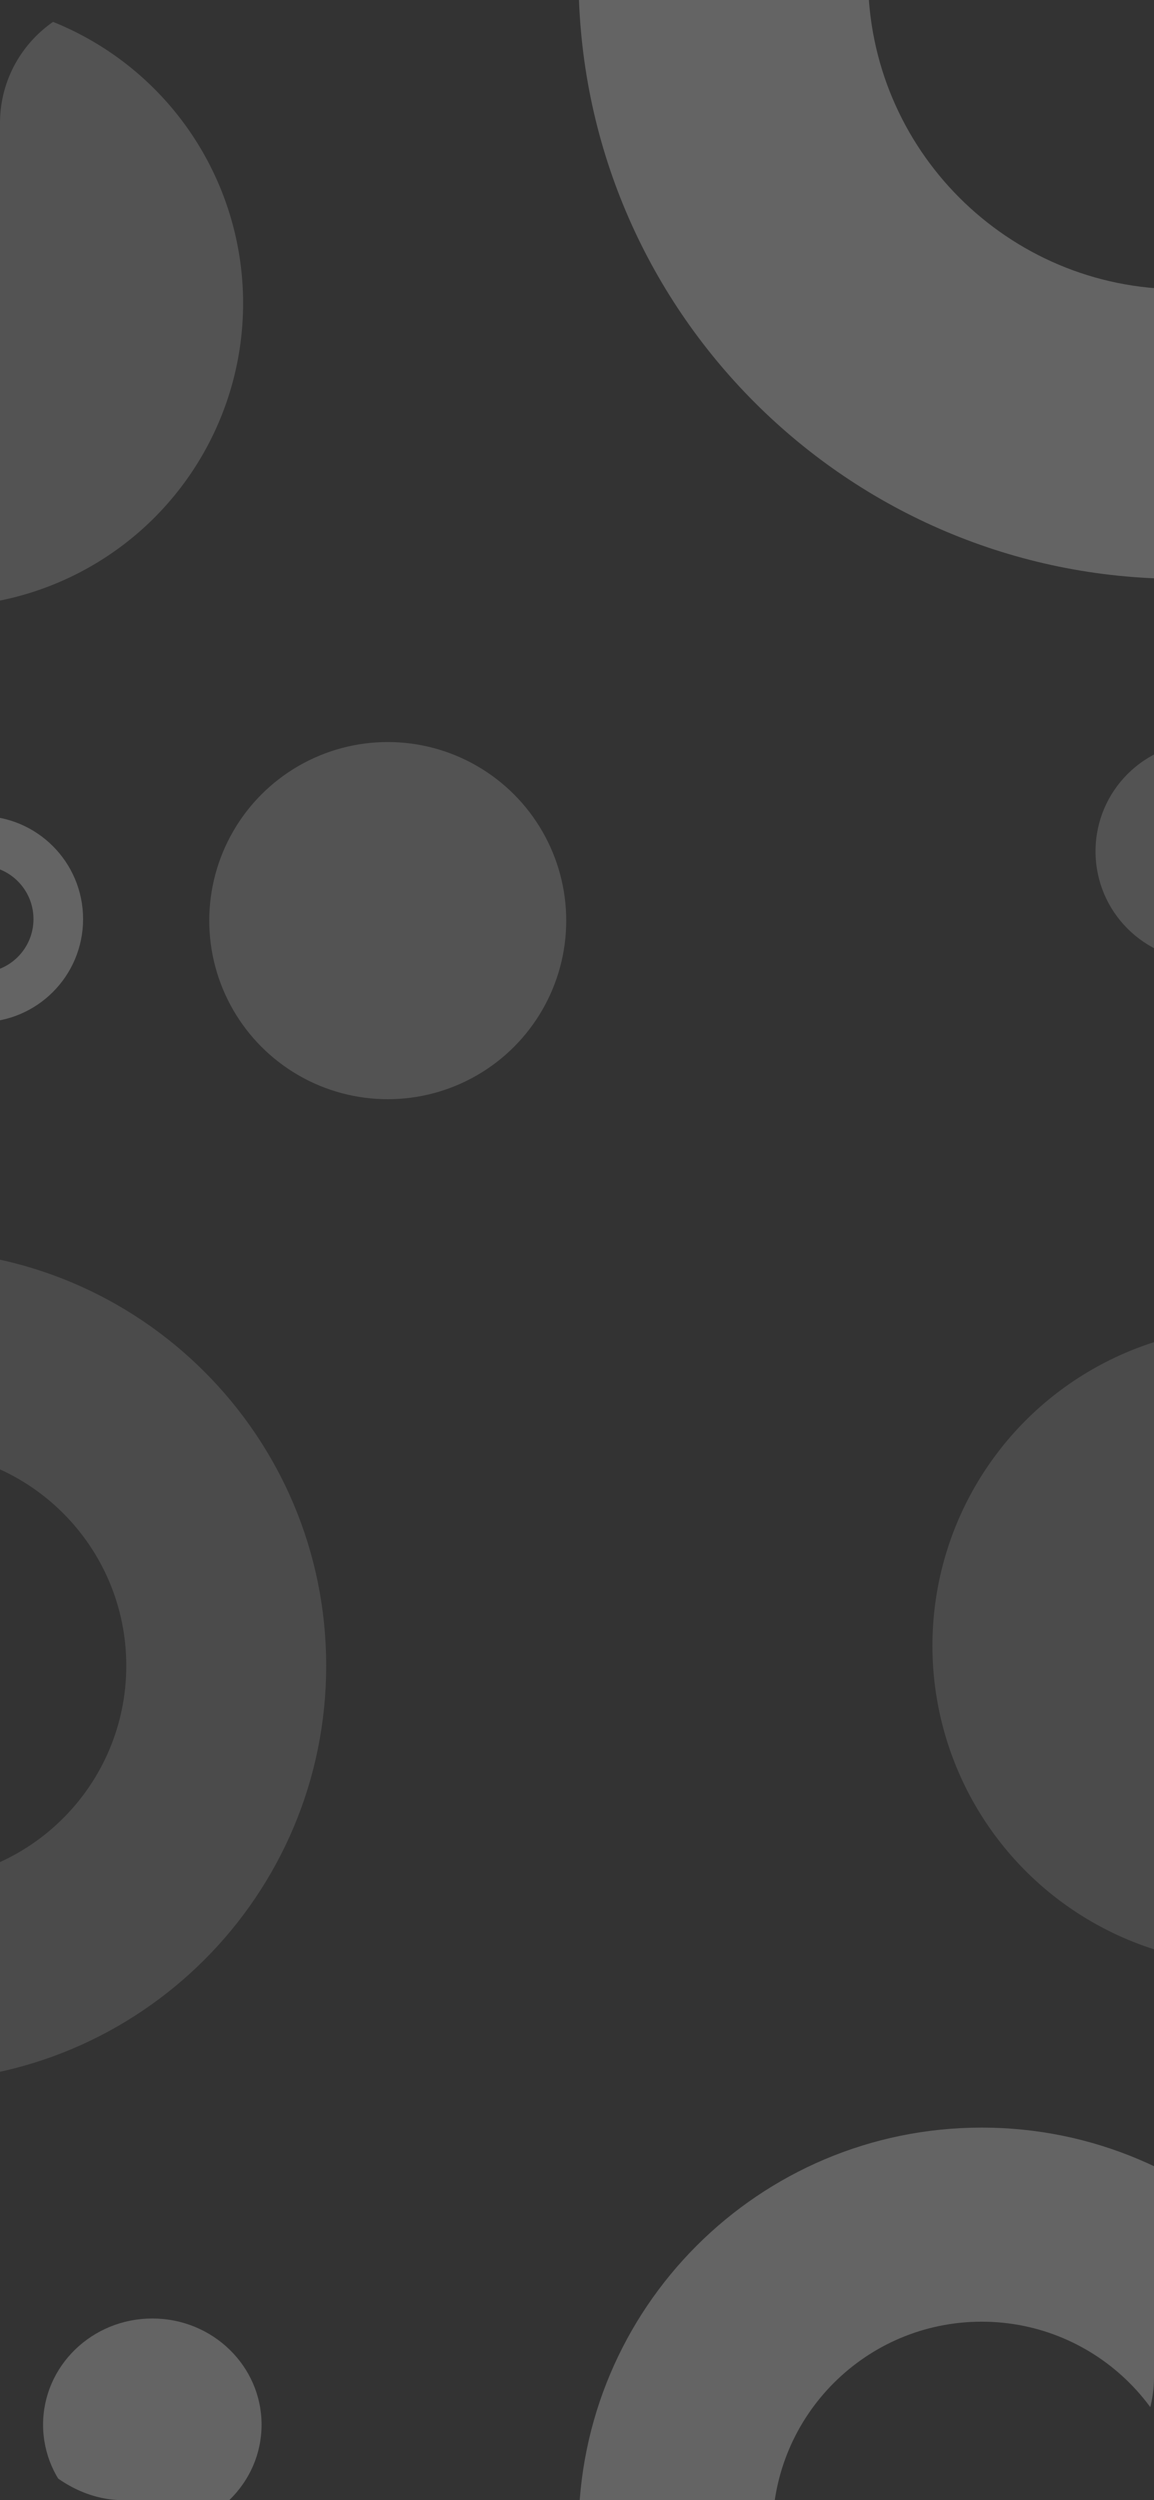 <svg width="375" height="812" viewBox="0 0 375 812" fill="none" xmlns="http://www.w3.org/2000/svg">
<rect x="0" y="0" width="375" height="812" fill="#333333" stroke="none"/>
<g clip-path="url(#clip0_0_31)">
<path opacity="0.48" fill-rule="evenodd" clip-rule="evenodd" d="M-6.5 315.88C3.099 315.88 10.88 308.099 10.88 298.5C10.88 288.901 3.099 281.12 -6.5 281.12C-16.099 281.12 -23.88 288.901 -23.88 298.5C-23.88 308.099 -16.099 315.88 -6.5 315.88ZM-6.5 332C12.002 332 27 317.002 27 298.5C27 279.998 12.002 265 -6.5 265C-25.002 265 -40 279.998 -40 298.5C-40 317.002 -25.002 332 -6.5 332Z" fill="white" fill-opacity="0.5"/>
<path opacity="0.24" fill-rule="evenodd" clip-rule="evenodd" d="M-29 611.038C9.681 611.038 41.038 579.681 41.038 541C41.038 502.319 9.681 470.962 -29 470.962C-67.681 470.962 -99.038 502.319 -99.038 541C-99.038 579.681 -67.681 611.038 -29 611.038ZM-29 676C45.558 676 106 615.558 106 541C106 466.442 45.558 406 -29 406C-103.558 406 -164 466.442 -164 541C-164 615.558 -103.558 676 -29 676Z" fill="white" fill-opacity="0.5"/>
<path opacity="0.48" fill-rule="evenodd" clip-rule="evenodd" d="M383.5 93.925C439.515 93.925 484.925 48.515 484.925 -7.5C484.925 -63.515 439.515 -108.925 383.5 -108.925C327.485 -108.925 282.075 -63.515 282.075 -7.5C282.075 48.515 327.485 93.925 383.5 93.925ZM383.5 188C491.472 188 579 100.472 579 -7.5C579 -115.472 491.472 -203 383.5 -203C275.528 -203 188 -115.472 188 -7.5C188 100.472 275.528 188 383.5 188Z" fill="white" fill-opacity="0.5"/>
<path opacity="0.48" fill-rule="evenodd" clip-rule="evenodd" d="M319 889.962C356.535 889.962 386.962 859.535 386.962 822C386.962 784.465 356.535 754.038 319 754.038C281.465 754.038 251.038 784.465 251.038 822C251.038 859.535 281.465 889.962 319 889.962ZM319 953C391.349 953 450 894.349 450 822C450 749.651 391.349 691 319 691C246.651 691 188 749.651 188 822C188 894.349 246.651 953 319 953Z" fill="white" fill-opacity="0.5"/>
<circle opacity="0.32" cx="-19.5" cy="98.5" r="98.5" fill="white" fill-opacity="0.5"/>
<circle opacity="0.24" cx="406.5" cy="534.5" r="103.5" fill="white" fill-opacity="0.5"/>
<circle opacity="0.32" cx="391.5" cy="276.5" r="35.5" fill="white" fill-opacity="0.5"/>
<ellipse opacity="0.48" cx="49.5" cy="787.5" rx="35.5" ry="34.5" fill="white" fill-opacity="0.5"/>
<circle opacity="0.32" cx="126" cy="299" r="58" fill="white" fill-opacity="0.5"/>
</g>
<defs>
<clipPath id="clip0_0_31">
<rect width="375" height="812" rx="40" fill="white"/>
</clipPath>
</defs>
</svg>
